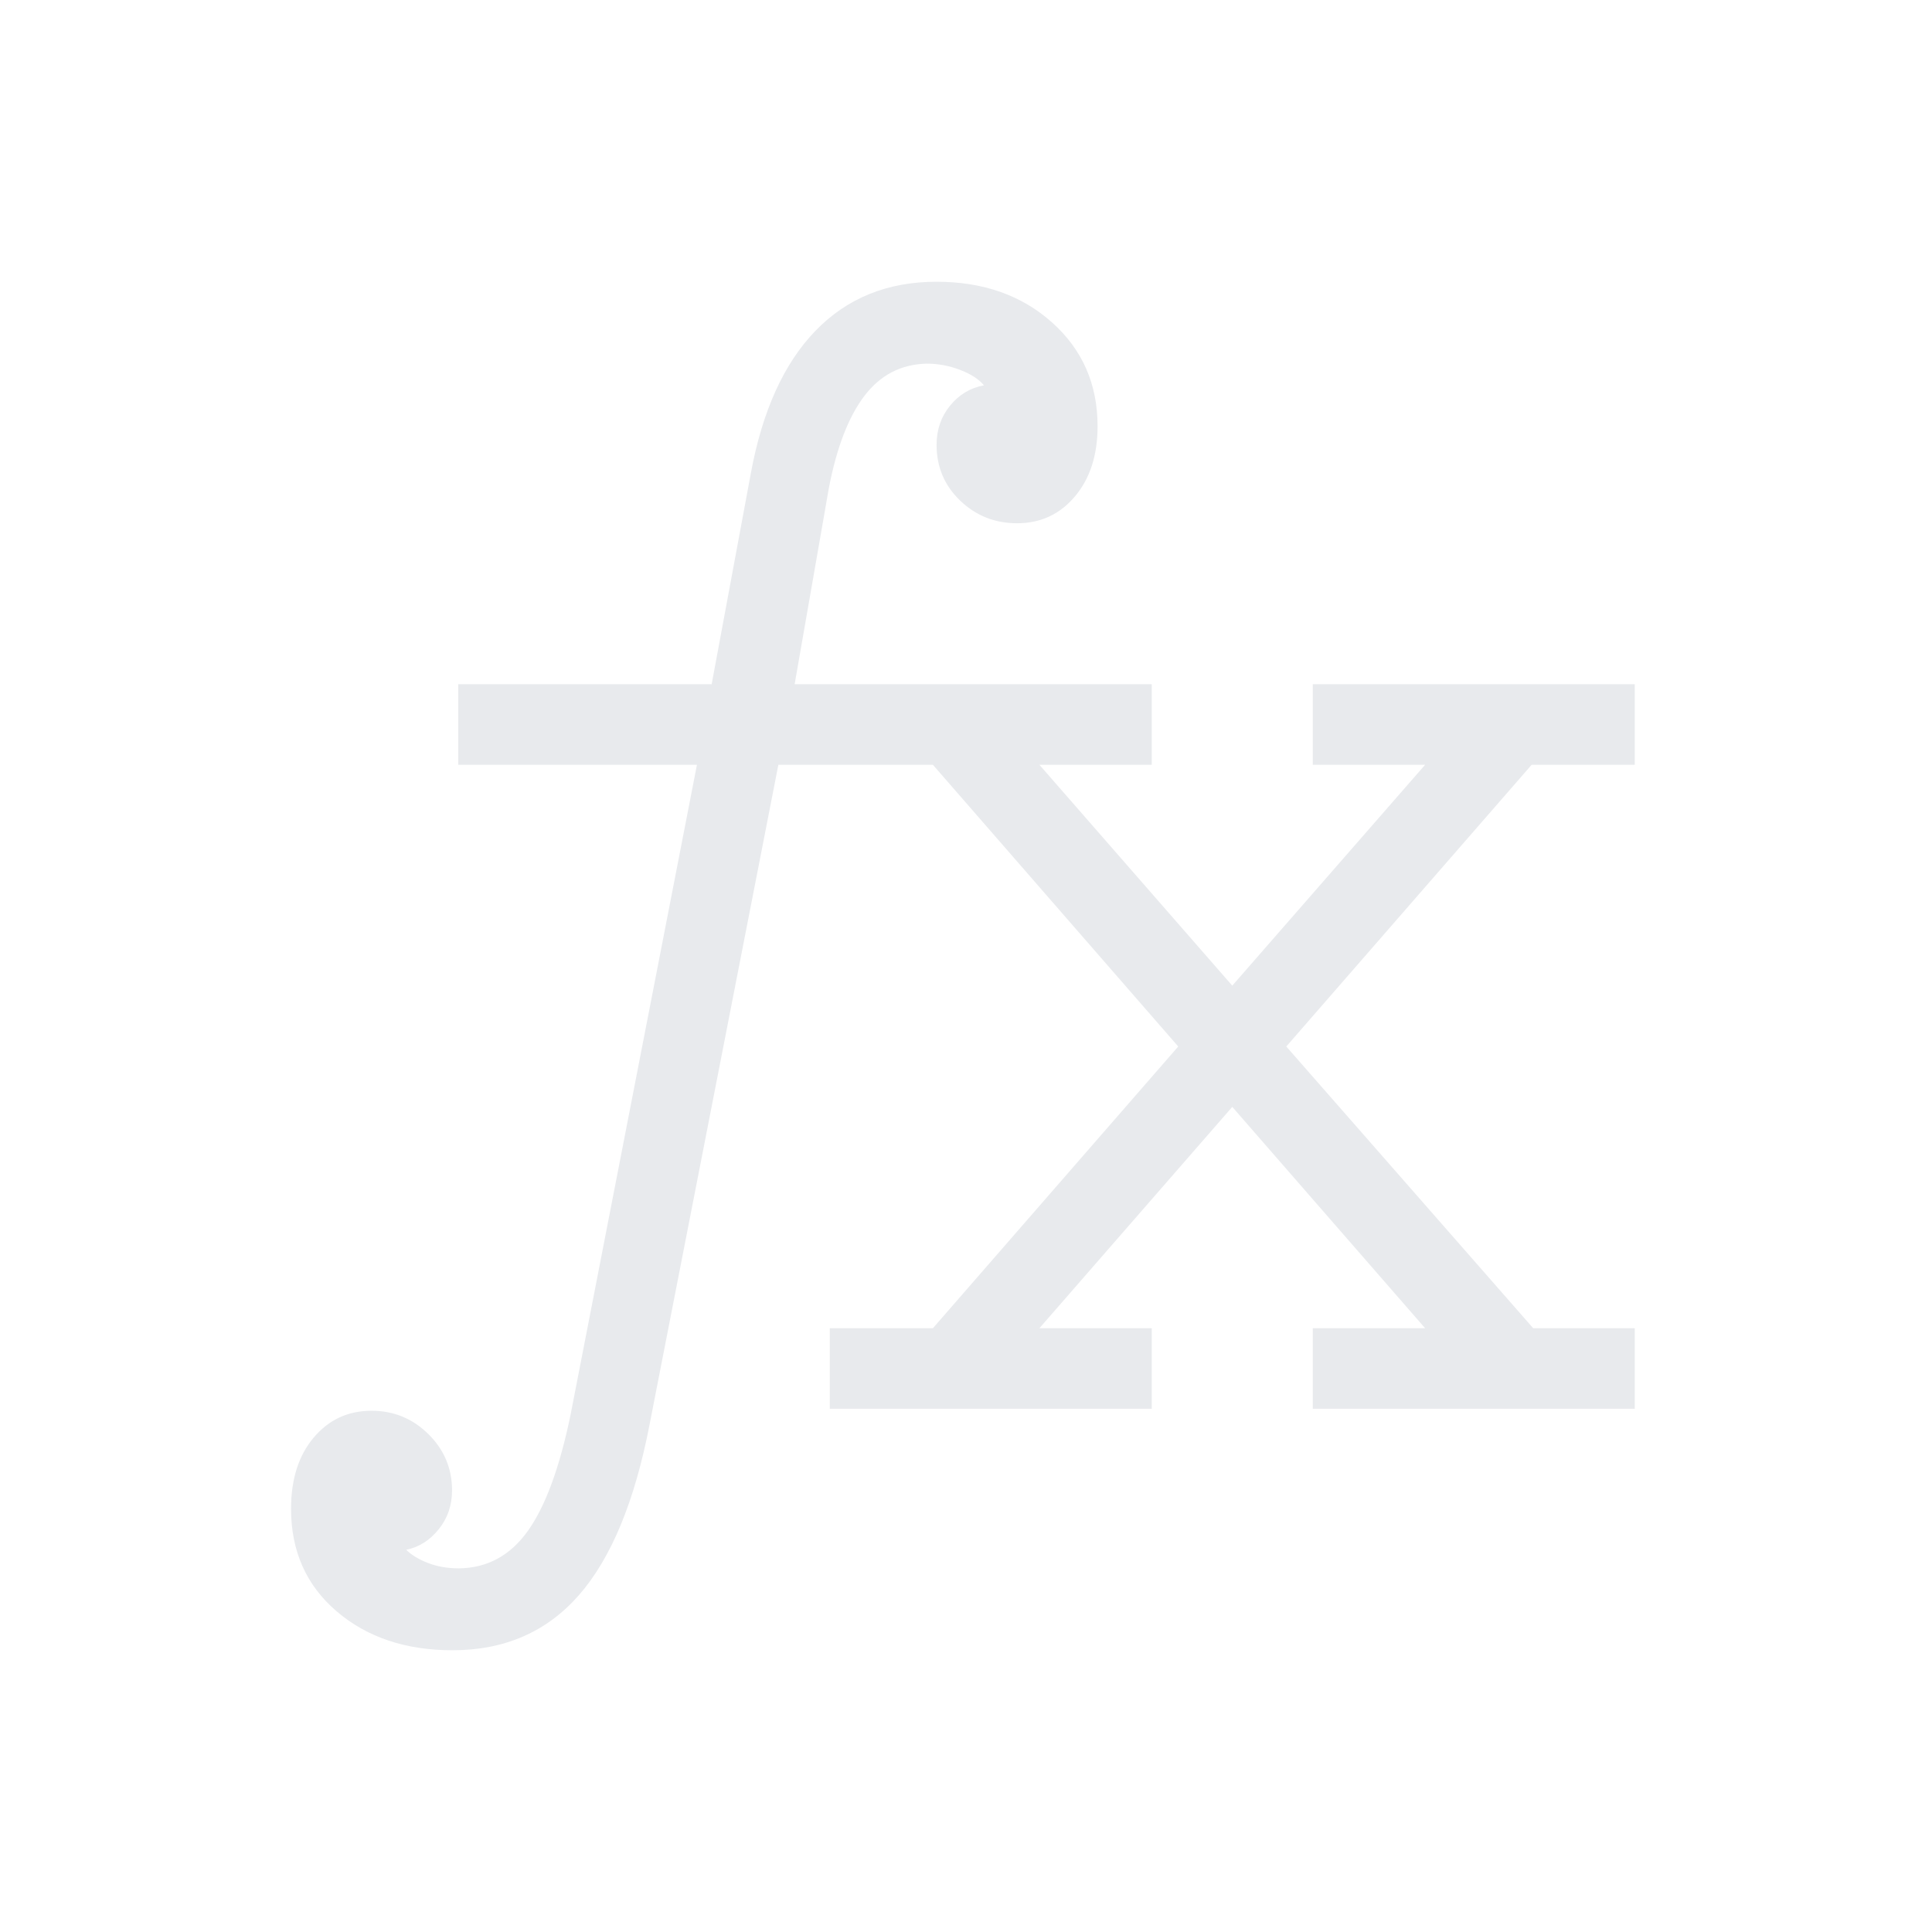 <svg xmlns="http://www.w3.org/2000/svg" height="24px" viewBox="0 -960 960 960" width="24px" fill="#e8eaed"><path d="M412.31-260v-40h51.23l121.92-140-121.92-140h-76.77l-64 327.85q-11.08 57.3-35.08 84.73-24 27.42-62.84 27.42-35 0-57.62-19.38-22.61-19.39-22.61-50.93 0-22 11.23-35.34Q167.08-259 184.62-259q16.53 0 28.26 11.62 11.74 11.61 11.74 27.92 0 11.15-6.66 19.38-6.65 8.23-16.11 10.16 3.84 3.84 10.77 6.54 6.92 2.69 15.38 2.69 21.15-.23 34.27-18.58 13.11-18.35 21.27-57.88L346.31-580H227.69v-40h125.93l19.46-104.77q8.54-46.46 32.11-70.85Q428.77-820 465.38-820q34.77 0 57.39 20.23 22.61 20.23 22.61 51.54 0 21.54-11.23 34.88Q522.92-700 505.38-700q-16.53 0-28.26-11.23-11.74-11.23-11.74-27.77 0-11.15 6.66-19.38 6.65-8.24 16.88-10.16-3.84-4.61-11.92-7.69t-16.54-3.08q-19.08.46-30.92 16-11.85 15.54-17.69 45.85l-17 97.46h177.46v40h-55.85l95.85 109.77L708.15-580h-55.84v-40h160v40h-51.23L639.15-440l122.7 140h50.46v40h-160v-40h55.84l-95.84-110-95.85 110h55.85v40h-160Z"/></svg>